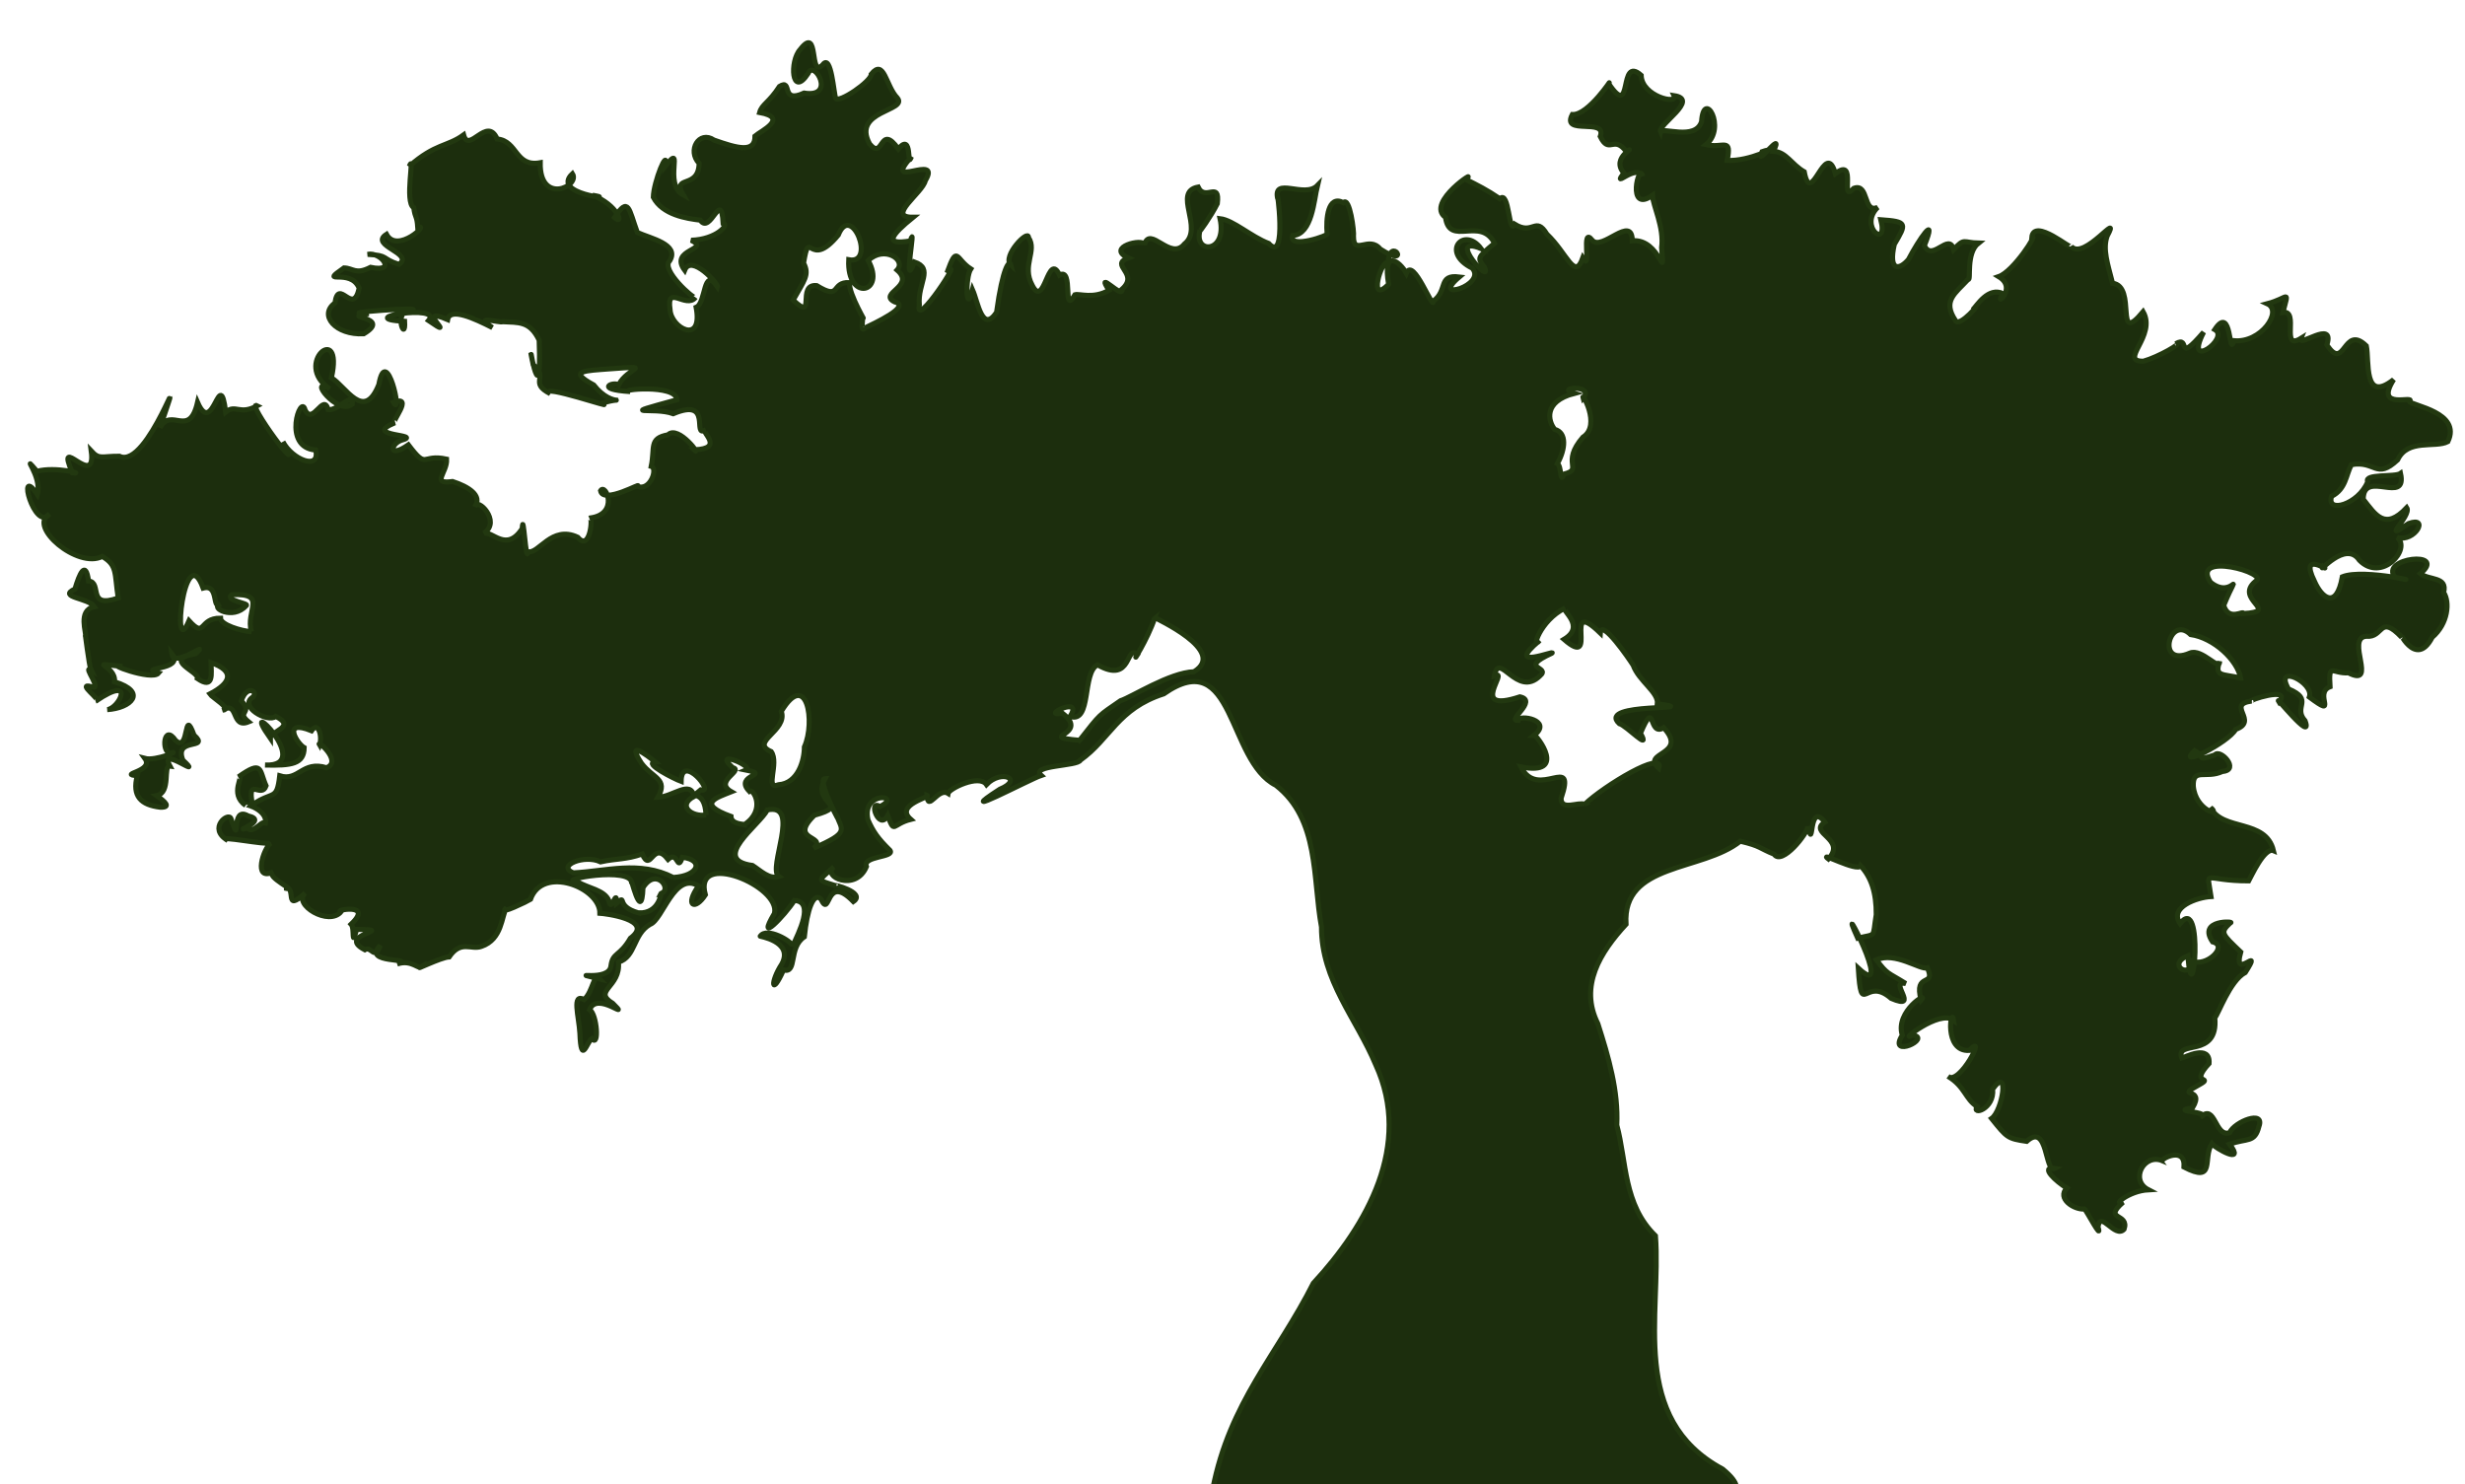 <svg
   xmlns:svg="http://www.w3.org/2000/svg"
   xmlns="http://www.w3.org/2000/svg"
   version="1.1"
   id="svg951"
   width="2242"
   height="1350"
   viewBox="0 0 2242 1350">
   <path fill="#1C2E0D" stroke="#223810" stroke-width="0.25%" d="m 1102.988,1354.584 c 15.366,-79.304 58.952,-122.826 91.513,-187.482 48.907,-52.76 90.347,-125.709 56.756,-198.752 -17.603,-42.254 -49.402,-76.471 -49.318,-125.332 -8.17,-44.026 -1.655,-97.849 -41.508,-128.84 -44.3,-22.228 -37.254,-128.459 -101.947,-83.142 -41.966,13.439 -48.61,40.982 -75.902,60.336 -1.991,5.533 -45.924,4.485 -35.561,13.855 -10.942,3.687 -83.367,42.232 -37.713,12.618 22.019,-9.108 1.434,-18.466 -12.071,-4.304 -6.704,-9.778 -34.215,3.851 -34.912,8.059 -9.312,-5.844 -18.457,17.675 -19.187,1.648 4.721,1.567 -30.18,8.549 -14.776,21.966 -17.312,4.363 -14.446,13.92 -20.974,-3.498 -7.856,14.938 -18.243,-15.401 -6.988,-8.116 21.077,-10.613 -17.296,-14.663 -10.88,12.268 4.681,10.571 8.915,16.749 19.933,27.532 4.738,6.554 -25.411,4.926 -21.397,14.74 -9.688,23.464 -40.962,8.915 -29.623,0.333 -15.435,13.634 -15.252,11.546 2,17.194 -4.678,-1.977 27.851,6.019 15.75,14.289 -25.952,-26.718 -20.508,16.714 -29.583,-2.356 -6.793,-6.407 -12.548,9.874 -15.033,34.417 -14.924,10.076 -6.054,33.558 -18.96,30.19 -11.032,24.807 -12.246,11.073 -1.478,-5.457 11.312,-21.044 -22.211,-25.429 -19.579,-25.294 5.757,-8.68 29.005,4.705 29.349,9.086 5.386,-11.862 20.416,-40.766 1.568,-41.567 -8.486,13.413 -35.672,41.567 -18.09,11.784 6.173,-24.915 -74.33,-58.055 -62.825,-16.91 -9.611,14.763 -19.036,9.995 -6.228,-8.107 -21.977,-13.466 -32.517,30.977 -44.069,34.946 -15.74,9.143 -12.778,29.503 -28.8,34.397 2.407,22.911 -24.156,25.815 -5.106,37.499 17.15,17.058 -14.373,-11.768 -21.045,5.703 6.727,4.149 8.832,35.038 2.094,26.288 -4.508,2.603 -9.826,25.409 -10.967,-4.833 -0.86,-15.435 -7.666,-36.702 3.864,-30.669 8.227,-7.167 8.622,-25.177 14.38,-18.685 -32.725,-8.051 8.343,3.732 10.014,-11.927 1.572,-12.454 7.881,-8.243 17.67,-25.105 22.879,-17.188 -24.207,-22.573 -27.733,-22.757 0.158,-23.531 -52.171,-43.94 -63.194,-12.559 -1.579,1.095 -30.316,15.081 -21.827,7.633 -4.537,7.326 -3.746,28.684 -22.766,35.077 -9.335,3.465 -18.611,-6.122 -29.332,9.565 -7.489,0.304 -34.306,13.702 -25.075,8.61 -1.776,4.021 -9.001,-6.894 -22.2,-2.126 18.033,-6.044 -32.797,0.259 -15.295,-16.867 -5.473,14.182 -7.955,0.008 -14.155,3.867 -27.303,-14.259 31.234,-18.134 -7.335,-18.51 -5.344,17.532 -1.429,-0.704 -5.12,-4.691 21.548,-20.418 -17.719,-12.059 -8.816,-11.687 -11.186,14.061 -44.588,-6.416 -32.952,-16.65 -20.433,18.835 -6.701,-6.66 -18.76,-4.63 13.642,3.688 -18.578,-10.69 -10.107,-14.783 -19.145,9.445 -8.872,-21.738 -2.31,-26.187 -3.458,2.245 -50.218,-7.349 -39.322,-2.358 -18.575,-10.923 0.864,-26.218 3.031,-19.704 9.821,28.88 -1.402,-12.462 15.5,-2.565 19.847,4.571 -16.543,15.133 -0.214,11.095 4.688,6.755 15.665,-10.945 15.663,-2.772 4.737,-13.834 -20.952,-20.636 -17.613,-17.866 -15.431,-10.557 -0.668,-27.9 -6.527,-25.938 22.32,-15.789 18.667,-6.273 25.11,8.179 -4.358,12.138 -17.443,-9.277 -12.39,17.201 18.792,-13.102 22.132,-2.961 24.806,-26.337 17.298,5.418 20.346,-14.127 42.575,-7.335 15.107,-5.881 -10.285,-26.902 -6.333,-20.562 2.816,-8.188 -1.33,-22.092 -7.323,-13.102 -27.451,-11.02 -13.006,11.909 -6.669,15.417 -0.211,14.875 -11.441,16.347 -35.617,15.799 46.844,2.022 -26.373,-68.861 4.819,-24.294 -0.099,-6.697 24.164,-10.289 4.964,-19.954 -7.267,6.23 -34.479,-9.449 -20.634,-17.699 4.656,-5.556 -6.118,-10.943 -10.688,3.554 10.986,11.816 -5.17,9.483 6.549,19.098 -16.203,6.63 -8.691,-19.712 -23.463,-10.65 8.987,-0.533 -9.898,-11.83 -11.781,-14.671 19.982,-10.272 22.624,-21.086 1.1,-28.569 0.077,9.584 3.065,25.09 -12.434,14.456 2.182,-6.21 -32.837,-17.197 -1.654,-22.487 15.139,-14.105 -19.752,13.965 -21.536,0.054 12.049,15.355 -32.378,11.788 -12.035,17.468 -6.2,7.532 -51.161,-9.964 -33.211,-5.954 -34.213,-3.97 -5.311,-1.651 -6.884,13.914 30.48,9.423 14.926,23.974 -6.671,25.339 11.01,-0.962 26.215,-32.593 -10.079,-7.971 5.434,-0.508 -18.255,-16.578 -4.709,-13.024 11.896,4.909 -8.471,-20.187 0.113,-14.827 -1.776,-3.691 -5.848,-38.29 -5.042,-30.5 1.259,-3.051 -7.546,-24.058 8.028,-27.321 -5.129,-8.136 -33.899,-8.379 -17.64,-16.079 3.975,-13.479 9.699,-26.987 12.364,-7.245 12.752,1.081 -1.962,25.735 26.982,15.395 -3.453,-22.629 -0.525,-29.655 -14.511,-37.778 -22.218,11.587 -67.965,-27.287 -48.147,-38.401 -13.212,16.566 -30.501,-46.552 -10.866,-17.958 4.714,-16.797 -16.403,-39.469 -0.346,-21.049 16.614,-4.637 44.58,2.786 32.193,1.394 -16.387,-38.114 22.001,16.437 17.175,-19.784 7.424,8.045 9.213,4.58 25.63,4.689 26.198,12.968 63.449,-105.387 36.904,-25.997 10.221,-19.228 26.52,10.261 34.137,-22.994 14.269,32.731 20.126,-34.753 25.565,8.774 9.097,-7.455 12.655,3.164 28.741,-5.645 -12.475,-6.559 46.599,73.583 23.343,32.694 8.275,16.149 34.117,26.635 29.839,7.508 -31.026,-2.178 -13.412,-51.847 -9.75,-36.568 7.047,14.781 16.778,-15.988 21.068,-0.135 9.136,1.067 23.292,-17.062 21.863,-4.987 -13.489,10.898 -41.203,-26.405 -20.419,-13.943 -34.337,-22.926 13.091,-61.87 1.488,-10.07 13.308,8.067 29.533,40.432 43.161,6.15 6.926,-38.285 22.029,31.684 13.242,16.115 19.569,-6.829 -3.309,19.179 1.376,18.64 -31.177,12.798 27.26,10.181 5.619,15.995 -9.941,3.69 -11.476,16.721 6.602,4.1 17.723,23.348 11.453,7.897 34.793,13 0.702,12.344 -14.741,23.092 5.423,20.347 14.782,4.796 26.929,12.797 20.502,22.695 1.263,-8.786 24.458,13.321 7.903,24.444 7.455,-2.677 20.594,17.925 34.961,-4.416 0.792,-17.536 3.523,33.861 5.163,21.059 9.718,2.658 21.33,-24.452 45.337,-13.061 11.394,13.754 14.006,-19.48 10.917,-17.508 27.215,-3.223 14.42,-32.393 9.81,-24.809 2.503,12.776 39.254,-8.687 33.298,-4.039 11.921,4.916 19.106,-16.431 12.785,-18.146 3.564,-17.306 -2.267,-25.498 15.193,-28.672 9.679,-9.523 31.58,21.231 23.913,13.635 28.557,-1.147 5.289,-16.635 10.25,-18.175 -12.688,7.923 7.05,-30.036 -29.326,-14.677 -17.974,-6.65 -54.288,3.138 3.326,-12.667 -0.464,-14.732 -55.78,-9.007 -42.56,-7.462 -33.085,-2.004 -15.431,-9.361 -10.412,-6.146 7.844,-15.831 33.471,-17.562 -7.622,-14.561 -22.834,1.794 -39.373,1.553 -15.122,14.699 18.037,22.947 34.538,8.406 6.957,16.759 17.023,6.726 -57.69,-18.6 -46.524,-8.888 -19.552,-10.059 -0.812,-14.555 -15.476,-26.427 -7.368,-39.834 8.252,56.644 5.491,-22.128 -8.433,-17.782 -18.923,-16.037 -33.164,-16.856 -2.329,1.516 -28.053,-6.901 -9.326,5.361 -16.273,-8.273 -38.694,-18.656 -40.744,-7.295 -31.972,-13.643 11.476,20.699 -17.383,0.918 13.503,-15.636 -71.167,-1.89 -21.771,0.691 1.229,20.448 -10.604,-9.137 4.276,-9.736 23.185,-4.349 -75.082,2.474 -36.887,2.722 -28.879,3.784 22.455,2.217 -4.53,18.319 -25.581,1.411 -41.376,-16.938 -26.236,-27.98 3.404,-23.67 16.446,12.529 22.061,-13.504 -7.885,-19.25 -37.743,-1.591 -13.84,-18.399 8.51,0.209 10.481,6.484 24.174,-0.534 24.876,5.192 8.935,-14.532 -2.614,-11.804 19.754,0.975 11.856,3.83 28.445,9.151 14.371,-10.223 -27.478,-17.051 -11.355,-27.355 9.857,18.19 40.062,-10.858 28.475,-6.124 -0.802,-11.668 -2.218,-7.639 -3.674,-18.155 -8.695,-4.704 1.377,-50.612 -4.043,-37.64 23.799,-20.92 34.39,-17.562 49.405,-28.498 4.693,17.401 21.301,-17.659 30.487,3.71 18.766,1.653 16.214,25.842 39.183,21.589 -0.61,38.617 36.487,21.444 29.315,9.986 -20.312,18.989 44.153,24.029 18.262,19.576 22.968,8.582 29.204,28.313 20.027,20.273 13.008,-19.82 12.879,-7.68 20.723,13.591 12.141,5.54 38.609,10.748 29.441,25.778 -8.518,8.052 22.166,35.279 23.452,33.342 -8.694,10.597 -26.69,-12.596 -23.118,11.065 0.724,16.728 30.211,32.555 23.725,-2.118 9.314,-3.839 6.052,-38.174 19.5,-18.516 0.926,-2.612 -23.979,-30.325 -29.939,-15.24 -14.473,-19.381 24.255,-18.359 5.896,-27.236 23.168,-0.702 35.017,-14.666 29.102,-15.471 -1.67,-31.764 -11.532,10.933 -20.82,-2.827 -12.278,-1.472 -34.365,-4.777 -42.693,-20.826 0.239,-13.965 13.338,-45.959 11.237,-28.741 17.637,-22.155 -2.697,16.479 15.967,26.671 -10.812,-18.683 13.961,-4.59 14.465,-28.747 -11.127,-11.686 -0.056,-30.388 13.535,-21.167 21.217,7.498 37.419,12.059 37.267,-3.652 5.356,-4.591 31.188,-16.532 4.228,-21.458 2,-7.442 8.474,-8.818 18.096,-23.723 12.298,-7.535 0.263,16.212 22.299,6.059 29.665,4.794 9.031,-31.133 3.707,-17.871 -15.109,23.138 -16.952,-11.292 -7.197,-21.768 17.766,-23.1 7.595,27.366 20.583,13.802 7.774,-10.617 9.986,27.888 11.715,30.444 2.393,5.243 32.615,-15.429 32.264,-21.752 11.848,-14.7 13.173,10.699 23.729,21.572 10.01,12.052 -41.778,11.316 -25.175,41.828 12.867,15.662 8.898,-19.565 26.125,4.569 13.302,-16.126 7.412,19.261 11.863,7.117 -27.791,31.351 28.212,-4.184 12.651,21.77 -2.319,10.976 -36.229,33.478 -11.087,33.23 -19.68,16.049 -27.401,25.764 -2.466,21.51 5.897,-20.161 -7.55,49.077 3.649,19.163 17.948,6.318 2.67,19.043 4.491,39.093 -4.593,23.499 42.054,-48.307 25.166,-29.274 9.546,-26.38 7.778,-12.399 21.599,-3.499 -5.107,7.819 -4.39,43.382 1.601,18.949 4.938,11.17 8.777,39.885 21.877,20.567 5.633,-41.369 11.771,-48.129 13.016,-43.069 -8.323,-7.871 16.228,-33.122 16,-25.024 8.2,12.251 -6.504,25.319 3.44,43.509 11.144,22.214 14.258,-31.897 24.797,-9.312 13.207,-7.537 2.124,38.02 14.064,17.863 4.292,-1.162 16.71,4.118 30.949,-4.066 -13.104,-20.064 13.443,9.063 11.718,-0.877 16.535,-14.582 -11.986,-21.856 5.829,-28.546 -20.968,-9.597 13.661,-18.175 14.683,-12.024 4.989,-17.963 23.642,15.287 36.392,-0.641 18.13,-14.414 -11.315,-47.422 12.421,-51.779 6.438,13.565 20.062,-6.437 17.454,15.064 -5.6,11.33 -17.616,28.112 -15.745,24.391 -6.039,21.66 25.073,21.145 18.265,-10.714 12.104,1.438 27.992,16.351 44.194,22.538 17.566,19.403 6.794,-55.638 8.278,-40.503 -4.906,-20.999 24.391,-0.108 36.081,-12.182 -3.207,13.158 -4.763,44.396 -22.513,45.508 -4.346,12.985 34.525,-0.526 31.287,-1.725 -1.082,-13.479 0.665,-35.508 14.78,-28.192 5.85,-6.01 9.984,26.891 9.242,30.799 -0.043,17.884 14.098,-1.189 24.386,11.471 29.4,18.861 8.97,-13.717 7.073,12.365 -6.338,-3.464 -18.463,39.326 0.492,19.539 -5.607,-32.556 9.979,-20.973 16.108,-9.979 6.364,-15.504 24.645,35.605 24.698,25.222 13.378,-9.738 3.789,-24.307 23.466,-21.845 -27.087,22.799 25.401,7.743 11.817,-8.023 -29.108,-14.455 -7.667,-38.469 7.962,-17.828 -33.026,-13.364 11.431,35.583 2.985,16.86 -5.763,-8.15 -7.604,-7.676 9.332,-21.696 -12.982,-24.902 -41.011,3.393 -44.626,-23.535 -18.942,-13.511 32.111,-45.953 18.34,-34.597 11.481,5.832 18.747,9.305 31.11,17.672 8.684,-8.466 7.971,33.879 13.422,23.163 17.005,10.524 18.954,-7.914 29.316,9.033 18.629,17.648 25.222,42.628 32.693,21.662 8.524,14.11 -2.161,-29.949 8.523,-16.174 8.651,10.547 36.33,-23.932 36.47,0.531 26.021,-2.071 29.559,40.784 26.692,6.286 2.5,-18.728 -8.018,-38.55 -8.328,-47.586 -24.095,17.258 -12.018,-31.076 -8.955,-17.458 -5.922,-11.863 -28.453,12.519 -17.113,-2.833 -12.567,-14.583 13.621,-24.806 2.078,-19.864 -11.501,-14.899 -15.349,3.248 -23.492,-13.364 6.354,-17.557 -35.727,-0.387 -25.433,-19.961 14.719,0.905 37.322,-34.556 33.068,-28.154 22.785,34.041 8.218,-26.42 29.565,-7.539 0.521,19.252 33.923,27.064 29.907,18.482 23.787,3.62 -15.39,26.32 -12.25,33.171 1.105,-5.165 31.551,8.289 37.288,-9.549 1.926,-30.301 22.998,5.647 3.997,21 15.745,3.609 23.608,-7.272 19.266,14.292 20.475,1.125 48.106,-13.56 31.702,-7.891 -7.498,16.495 21.087,-22.583 10.327,-0.401 11.898,0.661 16.026,11.649 28.08,18.653 6.284,33.885 19.101,-30.962 28.288,1.595 20.695,-15.912 3.249,28.275 16.834,13.416 13.915,-5.015 8.157,23.358 21.649,17.336 -17.64,17.412 9.974,38.866 2.921,11.244 24.182,1.752 23.58,3.275 12.229,22.396 -5.534,24.447 4.403,23.82 12.914,13.725 9.185,-17.705 26.753,-43.382 14.459,-12.616 6.976,15.309 22.353,-12.48 26.576,3.615 10.177,-10.853 8.338,-6.253 22.559,-5.87 -11.748,9.224 -6.408,34.779 -9.332,32.959 -12.097,13.1 -23.463,19.475 -11.659,37.304 3.377,7.832 25.966,-19.616 15.755,-9.549 3.641,-3.358 14.011,-21.492 27.984,-14.63 -10.445,13.555 13.878,-4.675 -4.291,-15.595 13.519,-4.622 36.3,-40.457 30.049,-35.416 1.691,-19.098 37.444,12.371 35.908,7.939 11.562,13.456 45.895,-34.242 32.667,-9.386 -4.245,11.967 0.458,25.317 4.913,42.878 22.638,2.771 1.009,58.042 27.815,25.945 12.437,22.031 -22.615,45.306 0.235,44.974 13.574,-3.711 36.722,-17.083 29.461,-15.928 13.893,-8.171 -0.739,19.869 25.346,-10.475 -18.554,36.045 24.322,5.524 10.135,-2.41 15.756,-23.799 12.566,26.79 17.28,10.152 24.826,2.462 44.851,-27.105 30.497,-33.614 19.6,-5.173 19.795,-14.015 14.217,7.866 15.255,-2.337 -2.786,35.559 16.487,23.576 -3.649,9.307 31.12,-17.847 23.455,5.935 16.503,25.433 14.864,-19.597 35.911,0.987 2.808,13.443 -2.997,52.638 24.809,30.656 -18.144,28.682 20.327,13.528 14.442,19.891 2.221,3.939 47.659,9.81 34.876,36.511 -11.624,6.037 -36.52,-2.99 -45.715,16.628 -19.769,18.287 -19.801,0.382 -41.996,4.297 -5.069,9.423 -4.897,22.122 -18.007,28.772 -5.233,15.981 24.354,7.628 32.86,-13.197 -3.719,-7.562 24.846,-4.009 29.834,-7.566 6.334,29.179 -33.819,-4.129 -33.941,23.43 11.236,14.287 19.719,28.79 39.592,7.717 4.707,7.279 -25.266,32.99 1.675,14.413 19.32,-7.1 5.733,17.319 -10.432,12.686 13.33,10.254 -13.979,41.351 -34.294,20.69 -12.771,-19.148 -38.294,13.854 -33.266,5.534 9.723,7.548 -22.392,-16.215 -7.641,13.581 6.483,14.964 19.946,26.351 25.379,-4.051 20.095,-7.989 81.514,7.65 48.028,0.487 -14.891,-17.65 48.364,-24.8 22.96,-3.41 7.515,6.288 24.925,2.455 21.135,17.106 5.844,8.811 4.072,28.434 -10.385,40.832 -15.68,30.106 -32.143,-10.802 -27.75,-0.015 -20.646,-21.551 -16.253,0.727 -32.201,-0.927 -19.367,1.395 10.89,46.977 -16.248,33.269 -14.886,0.996 -18.156,-10.141 -16.738,12.658 -15.484,5.888 8.616,29.805 -18.813,9.397 4.712,-13.209 -32.592,-31.156 -19.002,-7.397 23.718,10.018 3.569,16.093 15.12,29.009 7.76,21.273 -29.588,-26.291 -23.733,-17.148 11.943,-14.875 -29.947,-0.916 -24.885,-0.86 -23.694,3.183 6.814,18.18 -14.53,25.763 -6.414,11.903 -55.227,36.481 -37.303,19.313 9.925,5.443 0.34,9.873 18.384,3.924 4.776,-5.985 23.287,13.752 6.949,15.033 -15.135,6.994 -27.14,-3.656 -26.568,13.283 1.8,22.326 26.225,28.46 15.839,19.604 10.539,21.682 50.08,9.932 57.067,39.141 -8.121,-3.427 -20.652,24.181 -22.509,27.487 -41.771,0.028 -38.052,-11.95 -34.268,14.269 -12.81,0.636 -38.492,9.848 -28.132,24.512 22.176,-28.241 11.598,88.072 7.053,29.285 -20.228,8.41 3.663,22.201 3.598,4.636 12.854,6.545 33.827,-13.658 18.918,-17.25 -14.316,-20.943 21.803,-18.477 16.075,-17.225 -9.471,8.862 -7.911,9.796 9.514,26.471 -7.8,27.824 21.315,-8.409 4.149,18.615 -14.167,7.515 -24.725,38.494 -27.732,41.182 3.446,37.68 -36.539,19.56 -30.003,36.694 2.075,-0.398 26.137,-13.303 24.782,4.898 -18.231,19.66 4.617,11.631 -8.369,18.969 -24.541,13.315 5.534,1.325 -6.726,21.485 -22.363,3.146 18.308,3.351 7.482,8.325 13.372,-12.996 12.844,18.67 26.249,14.192 4.699,-10.144 32.34,-20.954 26.729,-5.76 -3.83,15.414 -10.696,10.364 -26.674,16.195 14.899,19.583 -13.402,3.305 -16.194,-0.451 -8.605,13.379 3.896,36.338 -25.28,21.266 1.353,-19.151 -20.531,-7.755 -19.759,-5.805 -16.582,-6.878 -29.885,17.621 -12.639,26.451 -18.013,1.01 -33.435,14.771 -23.061,11.368 -18.914,16.612 6.031,9.601 0.958,24.493 -8.355,8.994 -21.566,-18.064 -23.75,-2.017 4.372,13.618 -10.497,-15.328 -12.25,-16.345 -9.691,0.794 -25.326,-9.65 -16.048,-19.086 -9.506,-5.624 -25.154,-20.048 -11.002,-17.798 -9.198,4.645 -5.865,-42.465 -25.575,-24.656 -17.322,-2.599 -17.808,-3.224 -31.89,-20.782 9.899,-6.803 16.649,-48.763 0.971,-26.726 1.799,18.146 -19.401,24.465 -14.206,15.749 -10.642,-6.618 -10.776,-17.866 -26.243,-27.29 10.154,8.739 36.137,-41.463 19.218,-23.662 -23.853,1.562 -16.326,-41.269 -14.273,-27.462 -12.868,-10.221 -51.094,21.137 -37.659,13.469 19.202,2.525 -22.922,22.21 -9.018,0.155 -6.849,-22.098 25.038,-40.756 17.149,-31.84 -7.138,-26.273 13.91,-11.216 5.671,-29.381 -6.317,2.202 -29.287,-15.18 -46.433,-7.294 10.522,13.764 9.955,11.036 26.76,21.53 -16.582,-3.513 13.971,25.088 -13.258,13.498 -24.013,-21.068 -26.97,19.119 -29.905,-27.427 35.193,32.677 -22.591,-76.399 -0.511,-27.311 17.487,-4.426 13.237,0.735 16.817,-21.332 0.181,-20.132 -4.547,-34.208 -14.269,-44.607 -2.446,6.223 -39.271,-13.798 -29.224,-6.129 16.94,-18.446 -18.95,-23.46 -3.202,-33.516 -15.469,-19.822 -9.737,28.545 -15.443,3.912 -0.148,6.14 -23.745,36.078 -30.774,25.221 -13.391,-5.328 -12.029,-7.436 -30.743,-11.773 -34.892,27.798 -107.505,19.38 -103.911,75.537 -23.497,25.46 -42.817,56.222 -25.652,90.405 9.871,30.909 18.749,61.245 17.234,92.284 9.091,33.504 5.851,72.087 35.172,100.677 5.407,71.389 -24.375,166.183 61.047,212.131 65.501,53.509 -144.069,15.62 -182.681,27.5 -93.529,-2.705 -189.438,6.171 -281.352,-6.038 l 0.287,-2.976 z M 580.775,830.277 c 18.814,0.827 20.727,-18.406 20.406,-17.757 10.818,-3.133 -4.243,-24.525 -16.378,-5.171 -1.317,35.308 -12.147,-15.882 -10.273,-3.791 1.139,-16.285 -70.472,-3.132 -49.849,-1.84 10.428,6.359 24.996,7.525 29.151,17.483 2.19,12.333 7.009,-12.823 7.033,2.189 10.089,-8.373 -2.055,2.733 19.911,8.887 z m 31.588,-32.22 c 23.288,-1.27 28.182,-16.061 8.28,-18.351 -4.928,14.06 -3.737,-6.547 -13.027,1.85 -14.116,-17.99 -15.46,13.16 -23.485,-4.858 -15.037,5.254 -23.34,3.957 -37.902,7.151 -14.809,-7.047 -40.313,3.59 -24.781,10 29.816,-1.367 60.052,-11.531 90.917,4.208 z m 95.994,-0.869 c -10.56,-7.456 20.709,-67.347 -10.45,-60.551 -7.04,13.763 -52.578,45.276 -13.476,50.511 7.173,4.57 15.243,12.949 23.927,10.04 z m 31.82,-25.839 c 33.249,-14.337 25.495,-16.35 20.672,-29.992 7.898,16.492 -19.043,-33.067 -10.417,-33.258 -12.762,23.449 24.41,23.87 -9.692,33.346 -24.223,23.36 11.861,18.405 -0.562,29.904 z m -63.044,-21.419 c 20.162,-13.335 7.809,-33.481 4.358,-30.331 -14.395,-15.015 20.51,-14.606 -2.971,-19.25 7.763,-3.224 -31.068,-19.399 -12.169,-2.237 10.494,2.691 -17.758,12.453 -1.168,21.97 -12.603,5.046 -32.772,10.746 -0.318,22.461 0.268,6.89 10.242,6.902 12.269,7.387 z m -34.984,-8.678 c -1.007,-25.608 -17.509,-12.53 -4.861,-22.843 13.873,3.749 -17.533,-34.258 -17.773,-7.758 -5.813,-2.094 -34.897,-16.621 -23.526,-17.679 -8.218,-6.796 -26.667,-20.363 -12.545,1.235 10.281,13.729 24.55,14.082 14.947,30.92 13.478,-0.296 29.708,-16.258 32.824,-0.762 -15.406,8.19 -2.356,18.878 10.934,16.888 z m 799.221,-9.731 c 17.412,-16.73 72.528,-49.981 67.431,-32.777 -16.82,-14.762 27.405,-11.925 4.359,-36.915 -14.282,8.961 -7.093,-28.183 -21.103,5.085 9.926,17.363 -12.407,-6.944 -19.263,-8.814 -21.383,-19.808 80.867,-11.532 34.638,-17.992 1.282,-10.429 -16.821,-20.705 -22,-35.102 -3.311,-5.338 -29.002,-42.854 -29.89,-29.295 -35.812,-34.73 -0.09,34.373 -33.006,5.785 20.142,-12.043 -2.463,-26.039 0.897,-28.446 -23.155,11.394 -30.877,39.145 -23.232,29.55 -33.453,28.183 16.295,7.917 11.235,11.502 -31.503,14.445 -0.558,11.908 -10.709,20.483 -20.857,20.799 -37.489,-23.376 -41.443,6e-5 14.536,-6.459 -25.098,35.062 23.119,19.187 16.757,3.481 -12.483,21.818 -1.703,21.486 0.803,-5.791 31.93,-0.152 14.798,13.343 2.066,0.003 30.92,37.292 -12.145,28.888 15.468,30.996 50.714,-13.28 36.487,28.609 0.089,11.689 15.434,2.94 21.532,5.425 z M 708.073,713.724 c 17.982,-1.249 23.61,-22.532 23.544,-34.366 10.263,-22.777 2.285,-70.836 -21.004,-32.371 6.143,17.735 -29.495,27.798 -9.182,36.606 7.53,10.698 -6.33,35.246 6.642,30.131 z m 273.81,-40.392 c 19.795,-25.189 16.809,-21.816 37.262,-36.018 9.904,-3.099 44.689,-25.656 66.785,-26.368 31.401,-19.117 -36.169,-48.898 -35.5,-49.347 -6.934,20.835 -22.3,43.572 -15.845,33.775 -11.134,-9.944 -4.46,27.329 -36.298,9.289 -14.354,6.917 -5.135,53.473 -24.998,46.935 12.784,-20.048 -28.366,1.007 -7.133,-3.058 26.345,20.46 -25.223,21.089 15.727,24.79 z M 2037.931,616.659 c -2.981,-16.368 -24.399,-36.52 -45.497,-39.557 -19.359,-18.827 -31.943,30.549 -0.588,16.844 10.88,-4.5 27.104,17.059 26.996,7.654 -4.883,14.078 2.25,11.091 19.089,15.059 z M 228.678,574.52 c -5.596,-19.286 15.233,-35.047 -17.811,-33.689 -7.272,5.452 16.98,7.921 12.974,10.035 -11.879,13.499 -33.464,1.584 -23.459,-1.266 -7.737,5.646 -0.946,-18.742 -15.61,-14.75 -17.135,-46.868 -29.222,68.416 -12.84,29.75 15.272,16.717 8.522,-2.53 28.648,-2.379 0.066,5.981 18.53,11.69 28.098,12.299 z M 2040.431,558.041 c 34.277,-1.96 -8.943,-12.716 11,-29.324 14.202,-7.265 -59.466,-27.69 -40.87,0.883 21.079,16.941 28.053,-17.971 12.009,20.985 4.458,15.068 18.466,3.972 17.861,7.456 z M 1422.483,431.197 c 18.015,-4.604 -3.298,-9.808 17.237,-33.564 17.275,-10.895 -2.149,-43.101 0.136,-35.365 11.363,-13.06 -26.587,-9.801 -8.075,-4.485 -28.465,7.482 -23.637,25.53 -17.749,32.721 11.276,3.019 9.736,17.996 2.449,31.179 3.98,2.156 2.267,19.503 6.002,9.514 z M 786.51,298.35 c 7.965,-3.925 43.043,-19.883 27.197,-23.802 -15.586,-7.723 19.448,-14.063 2.224,-28.948 8.592,-9.227 -11.647,-22.71 -26.25,-8.663 16.524,29.959 -19.64,37.645 -17.738,-0.704 25.21,4.749 2.432,-52.735 -9.524,-22.469 -26.928,32.634 -25.909,-8.272 -31.549,25.45 5.652,10.903 0.599,15.53 -9.456,33.709 21.491,20.568 2.634,-15.051 21.359,-13.178 22.969,14.046 12.129,-3.522 29.972,-2.776 -1.555,9.929 17.989,41.497 11.872,31.736 0.373,0.614 -2.226,14.575 1.894,9.644 z m -640.684,435.811 c -17.625,-2.092 -25.882,-9.902 -20.946,-28.722 -18.136,-1.298 15.53,-3.716 6.923,-15.631 9.718,2.594 34.028,-7.832 22.774,-4.951 -7.74,-0.407 -5.899,-27.498 5.163,-11.373 13.01,11.676 6.784,-32.029 16.713,-4.904 15.285,13.753 -18.636,1.571 -10.14,22.77 20.141,18.846 -22.143,-14.119 -11.746,5.443 -6.629,-0.805 1.317,24.2 -12.131,26.807 8.041,5.708 13.429,10.801 3.391,10.561 z" />
</svg>
